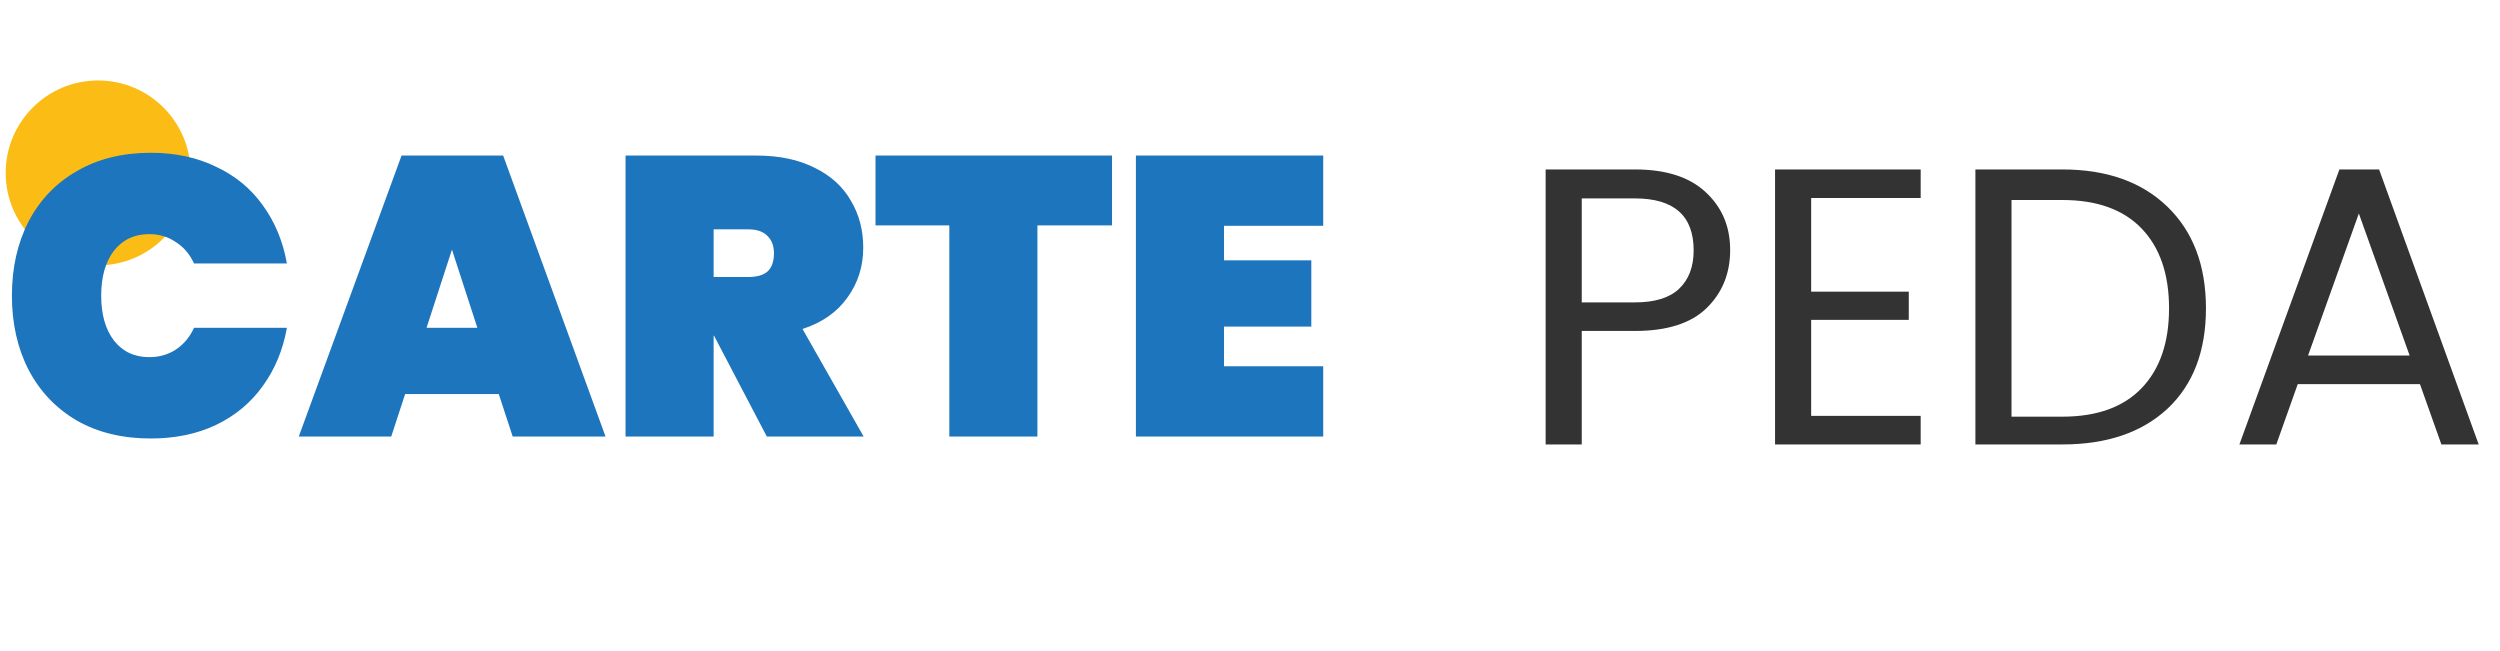 <svg width="315" height="82" viewBox="0 0 315 82" fill="none" xmlns="http://www.w3.org/2000/svg">
<circle cx="12.364" cy="21.788" r="11.65" fill="#FBBD15"/>
<path d="M1.5 37.25C1.5 33.75 2.2 30.633 3.6 27.9C5.033 25.167 7.067 23.05 9.7 21.55C12.333 20.017 15.433 19.25 19 19.25C22.067 19.25 24.8 19.833 27.2 21C29.633 22.133 31.6 23.75 33.1 25.85C34.633 27.95 35.65 30.4 36.15 33.2H24.45C23.917 32.033 23.15 31.133 22.15 30.5C21.183 29.833 20.067 29.5 18.8 29.5C16.933 29.5 15.45 30.2 14.35 31.6C13.283 33 12.75 34.883 12.75 37.25C12.75 39.617 13.283 41.5 14.35 42.9C15.45 44.3 16.933 45 18.8 45C20.067 45 21.183 44.683 22.15 44.05C23.15 43.383 23.917 42.467 24.45 41.3H36.15C35.65 44.1 34.633 46.55 33.1 48.65C31.6 50.75 29.633 52.383 27.2 53.55C24.8 54.683 22.067 55.25 19 55.25C15.433 55.25 12.333 54.5 9.7 53C7.067 51.467 5.033 49.333 3.6 46.6C2.2 43.867 1.5 40.75 1.5 37.25ZM62.846 49.65H51.047L49.297 55H37.647L50.596 19.6H63.397L76.296 55H64.597L62.846 49.65ZM60.147 41.3L56.947 31.45L53.746 41.3H60.147ZM96.618 55L89.968 42.3H89.918V55H78.818V19.6H95.318C98.185 19.6 100.635 20.117 102.668 21.15C104.702 22.15 106.218 23.533 107.218 25.3C108.252 27.033 108.768 29 108.768 31.2C108.768 33.567 108.102 35.667 106.768 37.5C105.468 39.333 103.585 40.65 101.118 41.45L108.818 55H96.618ZM89.918 34.9H94.318C95.385 34.9 96.185 34.667 96.718 34.2C97.252 33.7 97.518 32.933 97.518 31.9C97.518 30.967 97.235 30.233 96.668 29.7C96.135 29.167 95.352 28.9 94.318 28.9H89.918V34.9ZM140.114 19.6V28.4H130.714V55H119.614V28.4H110.314V19.6H140.114ZM154.225 28.45V32.8H165.225V41.15H154.225V46.15H166.725V55H143.125V19.6H166.725V28.45H154.225Z" fill="#1D75BD"/>
<path d="M206 21.35C209.9 21.35 212.867 22.3 214.9 24.2C216.967 26.1 218 28.533 218 31.5C218 34.467 217 36.917 215 38.85C213.033 40.75 210.033 41.7 206 41.7H199.3V56H194.75V21.35H206ZM199.3 38.1H206C208.5 38.1 210.35 37.533 211.55 36.4C212.783 35.233 213.4 33.617 213.4 31.55C213.4 27.183 210.933 25 206 25H199.3V38.1ZM242.006 21.35V24.95H228.206V36.75H240.506V40.3H228.206V52.4H242.006V56H223.656V21.35H242.006ZM253.45 52.5H259.85C264.217 52.5 267.55 51.3 269.85 48.9C272.15 46.5 273.3 43.15 273.3 38.85C273.3 34.55 272.15 31.2 269.85 28.8C267.55 26.4 264.217 25.2 259.85 25.2H253.45V52.5ZM259.85 21.35C265.45 21.35 269.867 22.917 273.1 26.05C276.334 29.183 277.95 33.45 277.95 38.85C277.95 44.25 276.334 48.467 273.1 51.5C269.867 54.5 265.45 56 259.85 56H248.9V21.35H259.85ZM307.615 56L304.915 48.4H289.515L286.815 56H282.165L294.765 21.35H299.765L312.315 56H307.615ZM290.815 44.8H303.615L297.215 26.9L290.815 44.8Z" fill="#333333"/>
</svg>

